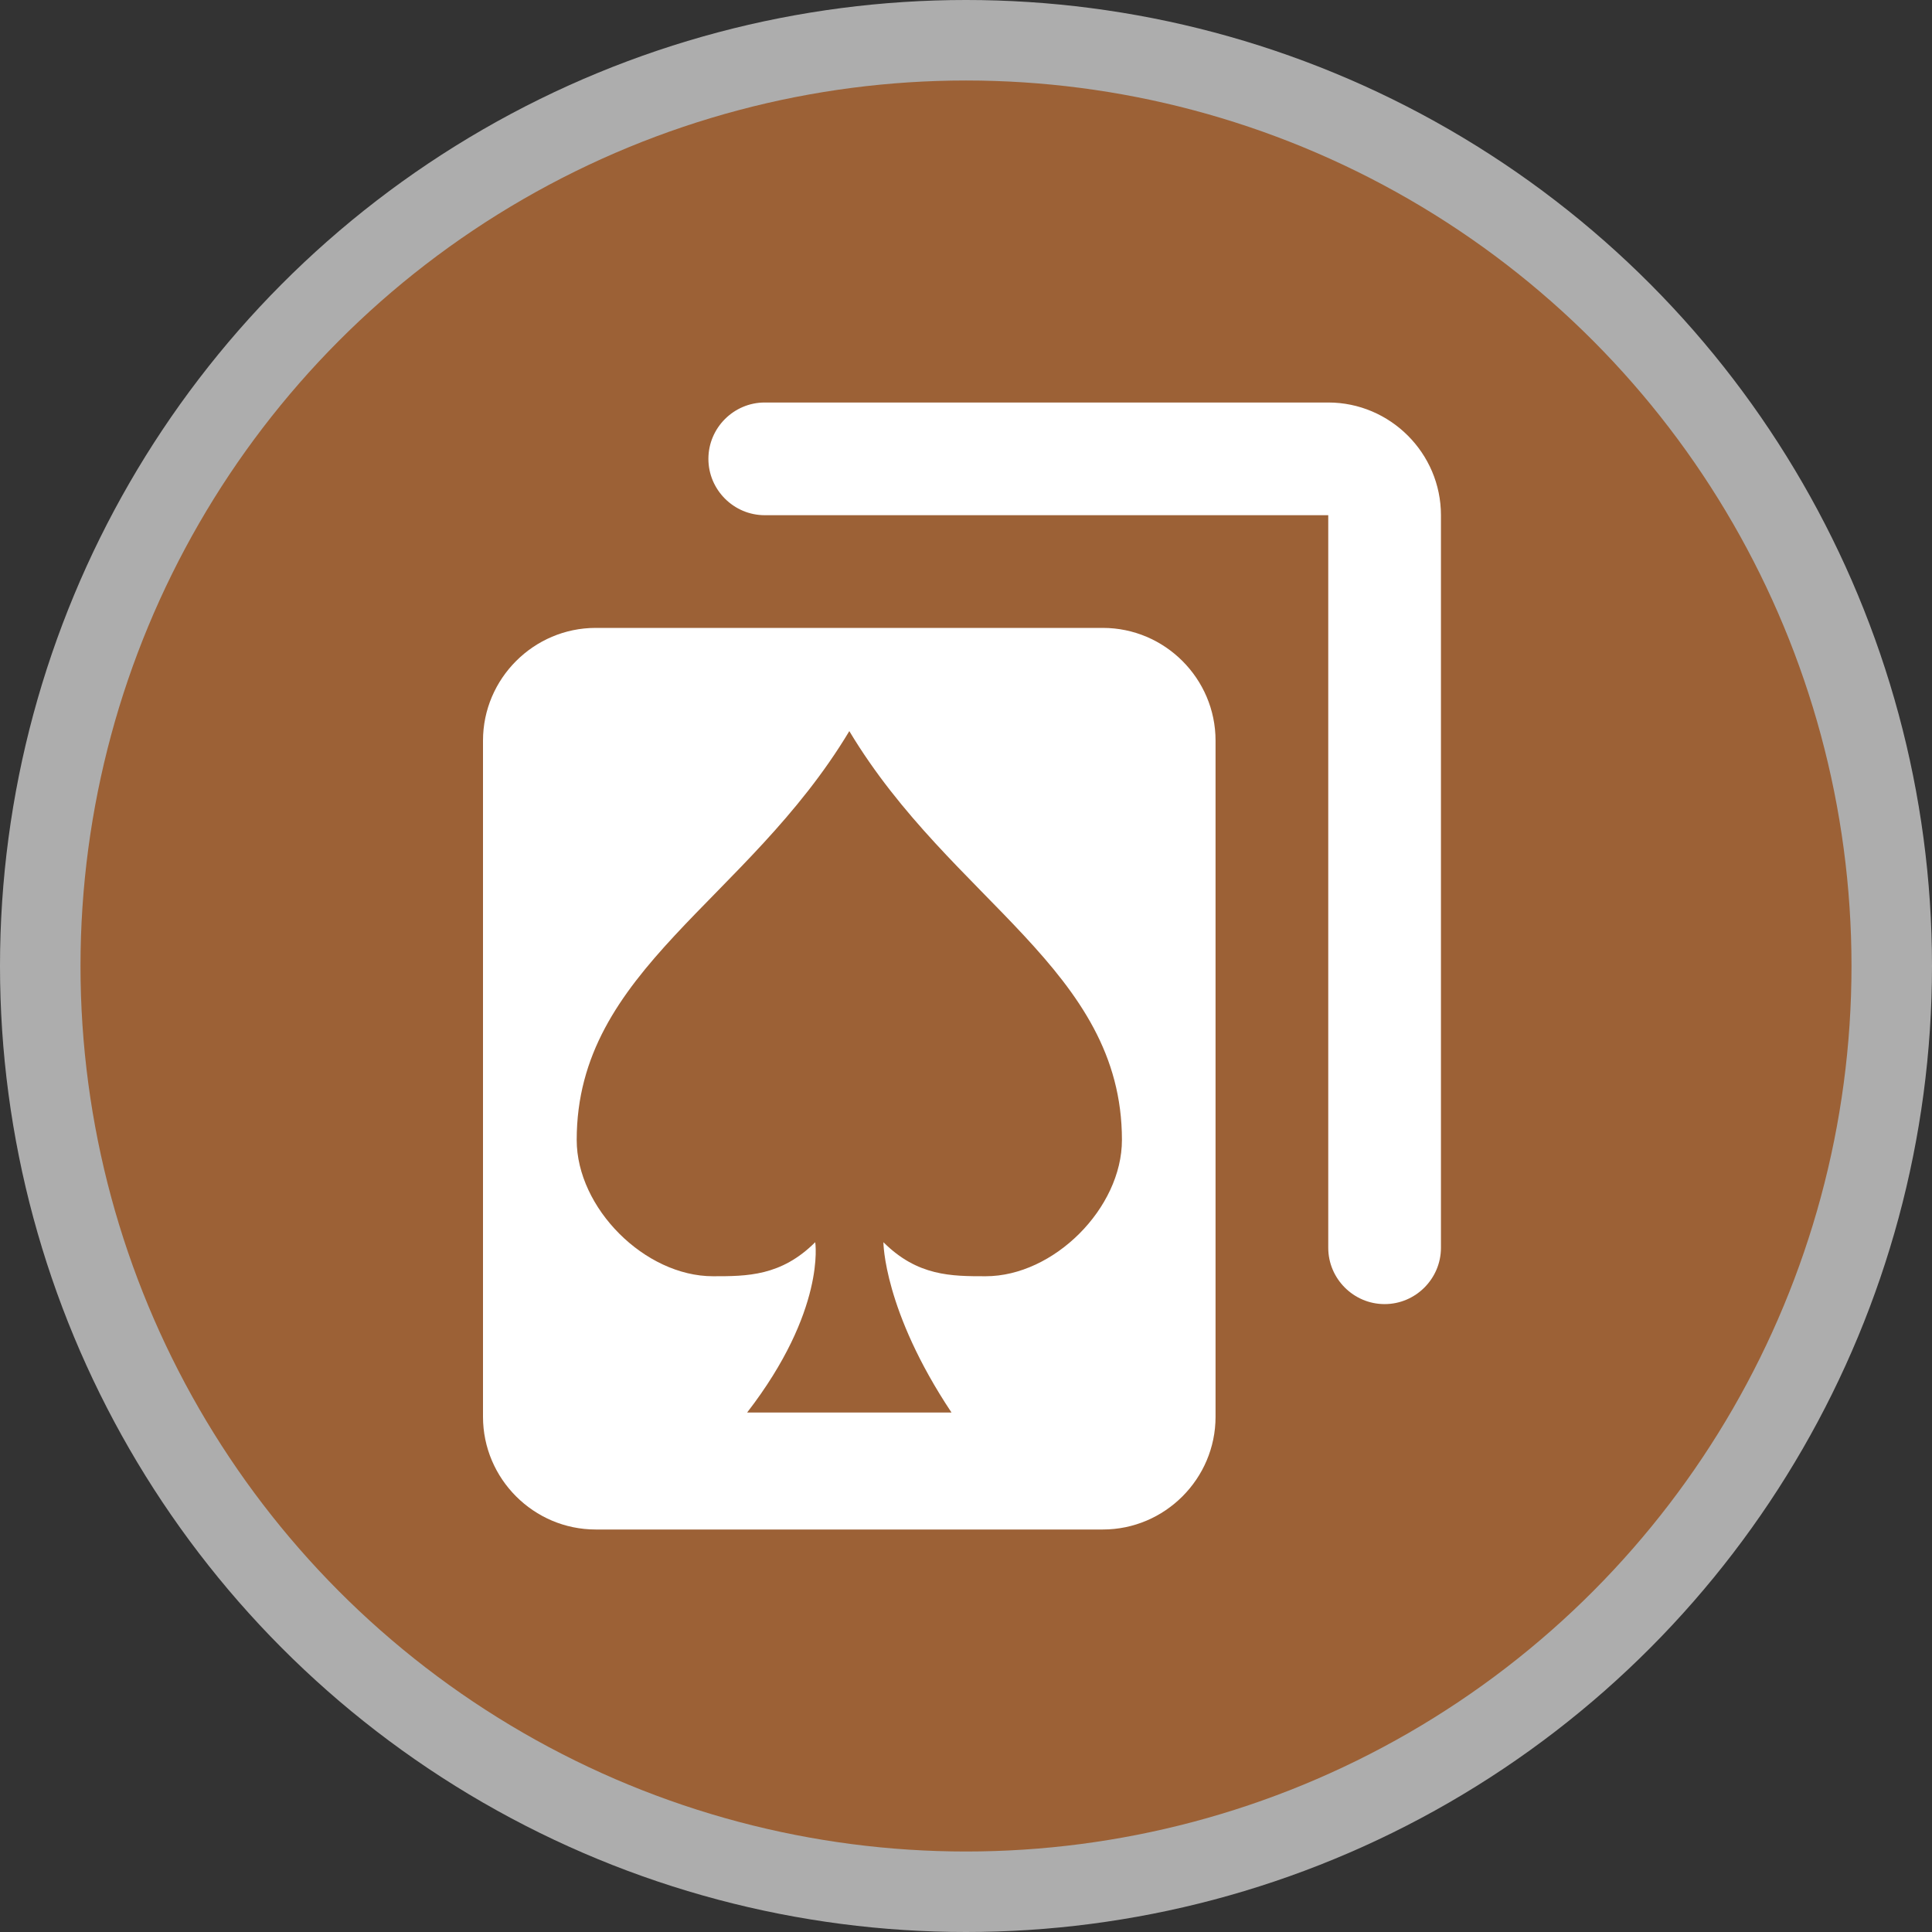 <?xml version="1.0" encoding="UTF-8"?>
<svg version="1.1" viewBox="0 0 24 24" width="18" height="18" xmlns="http://www.w3.org/2000/svg">
 <rect x="0" y="0" width="24" height="24" fill="#333333" stroke="none"/>
 <circle cx="12" cy="12" r="12" fill="#fff" opacity=".6"/>
 <circle cx="12" cy="12" r="11" fill="#9C6136"/>
 <path d="m9.5 6.4h7v9.1c0 0.385 0.315 0.7 0.7 0.7s0.7-0.315 0.7-0.7v-9.1c0-0.77-0.63-1.4-1.4-1.4h-7c-0.385 0-0.7 0.315-0.7 0.7s0.315 0.7 0.7 0.7zm-3.5 2.8v8.4c0 0.77 0.63 1.4 1.4 1.4h6.3c0.77 0 1.4-0.63 1.4-1.4v-8.4c0-0.77-0.63-1.4-1.4-1.4h-6.3c-0.77 0-1.4 0.63-1.4 1.4z" fill="#fff"/>
 <path d="m10.55 9.083c-1.27 2.116-3.386 2.962-3.386 5.078 0 0.846 0.846 1.693 1.693 1.693 0.423 0 0.846 0 1.27-0.423 0 0 0.135 0.846-0.846 2.116h2.539c-0.846-1.27-0.846-2.116-0.846-2.116 0.423 0.423 0.846 0.423 1.27 0.423 0.846 0 1.693-0.846 1.693-1.693 0-2.116-2.116-2.962-3.386-5.078z" fill="#9C6136"/>
</svg>
